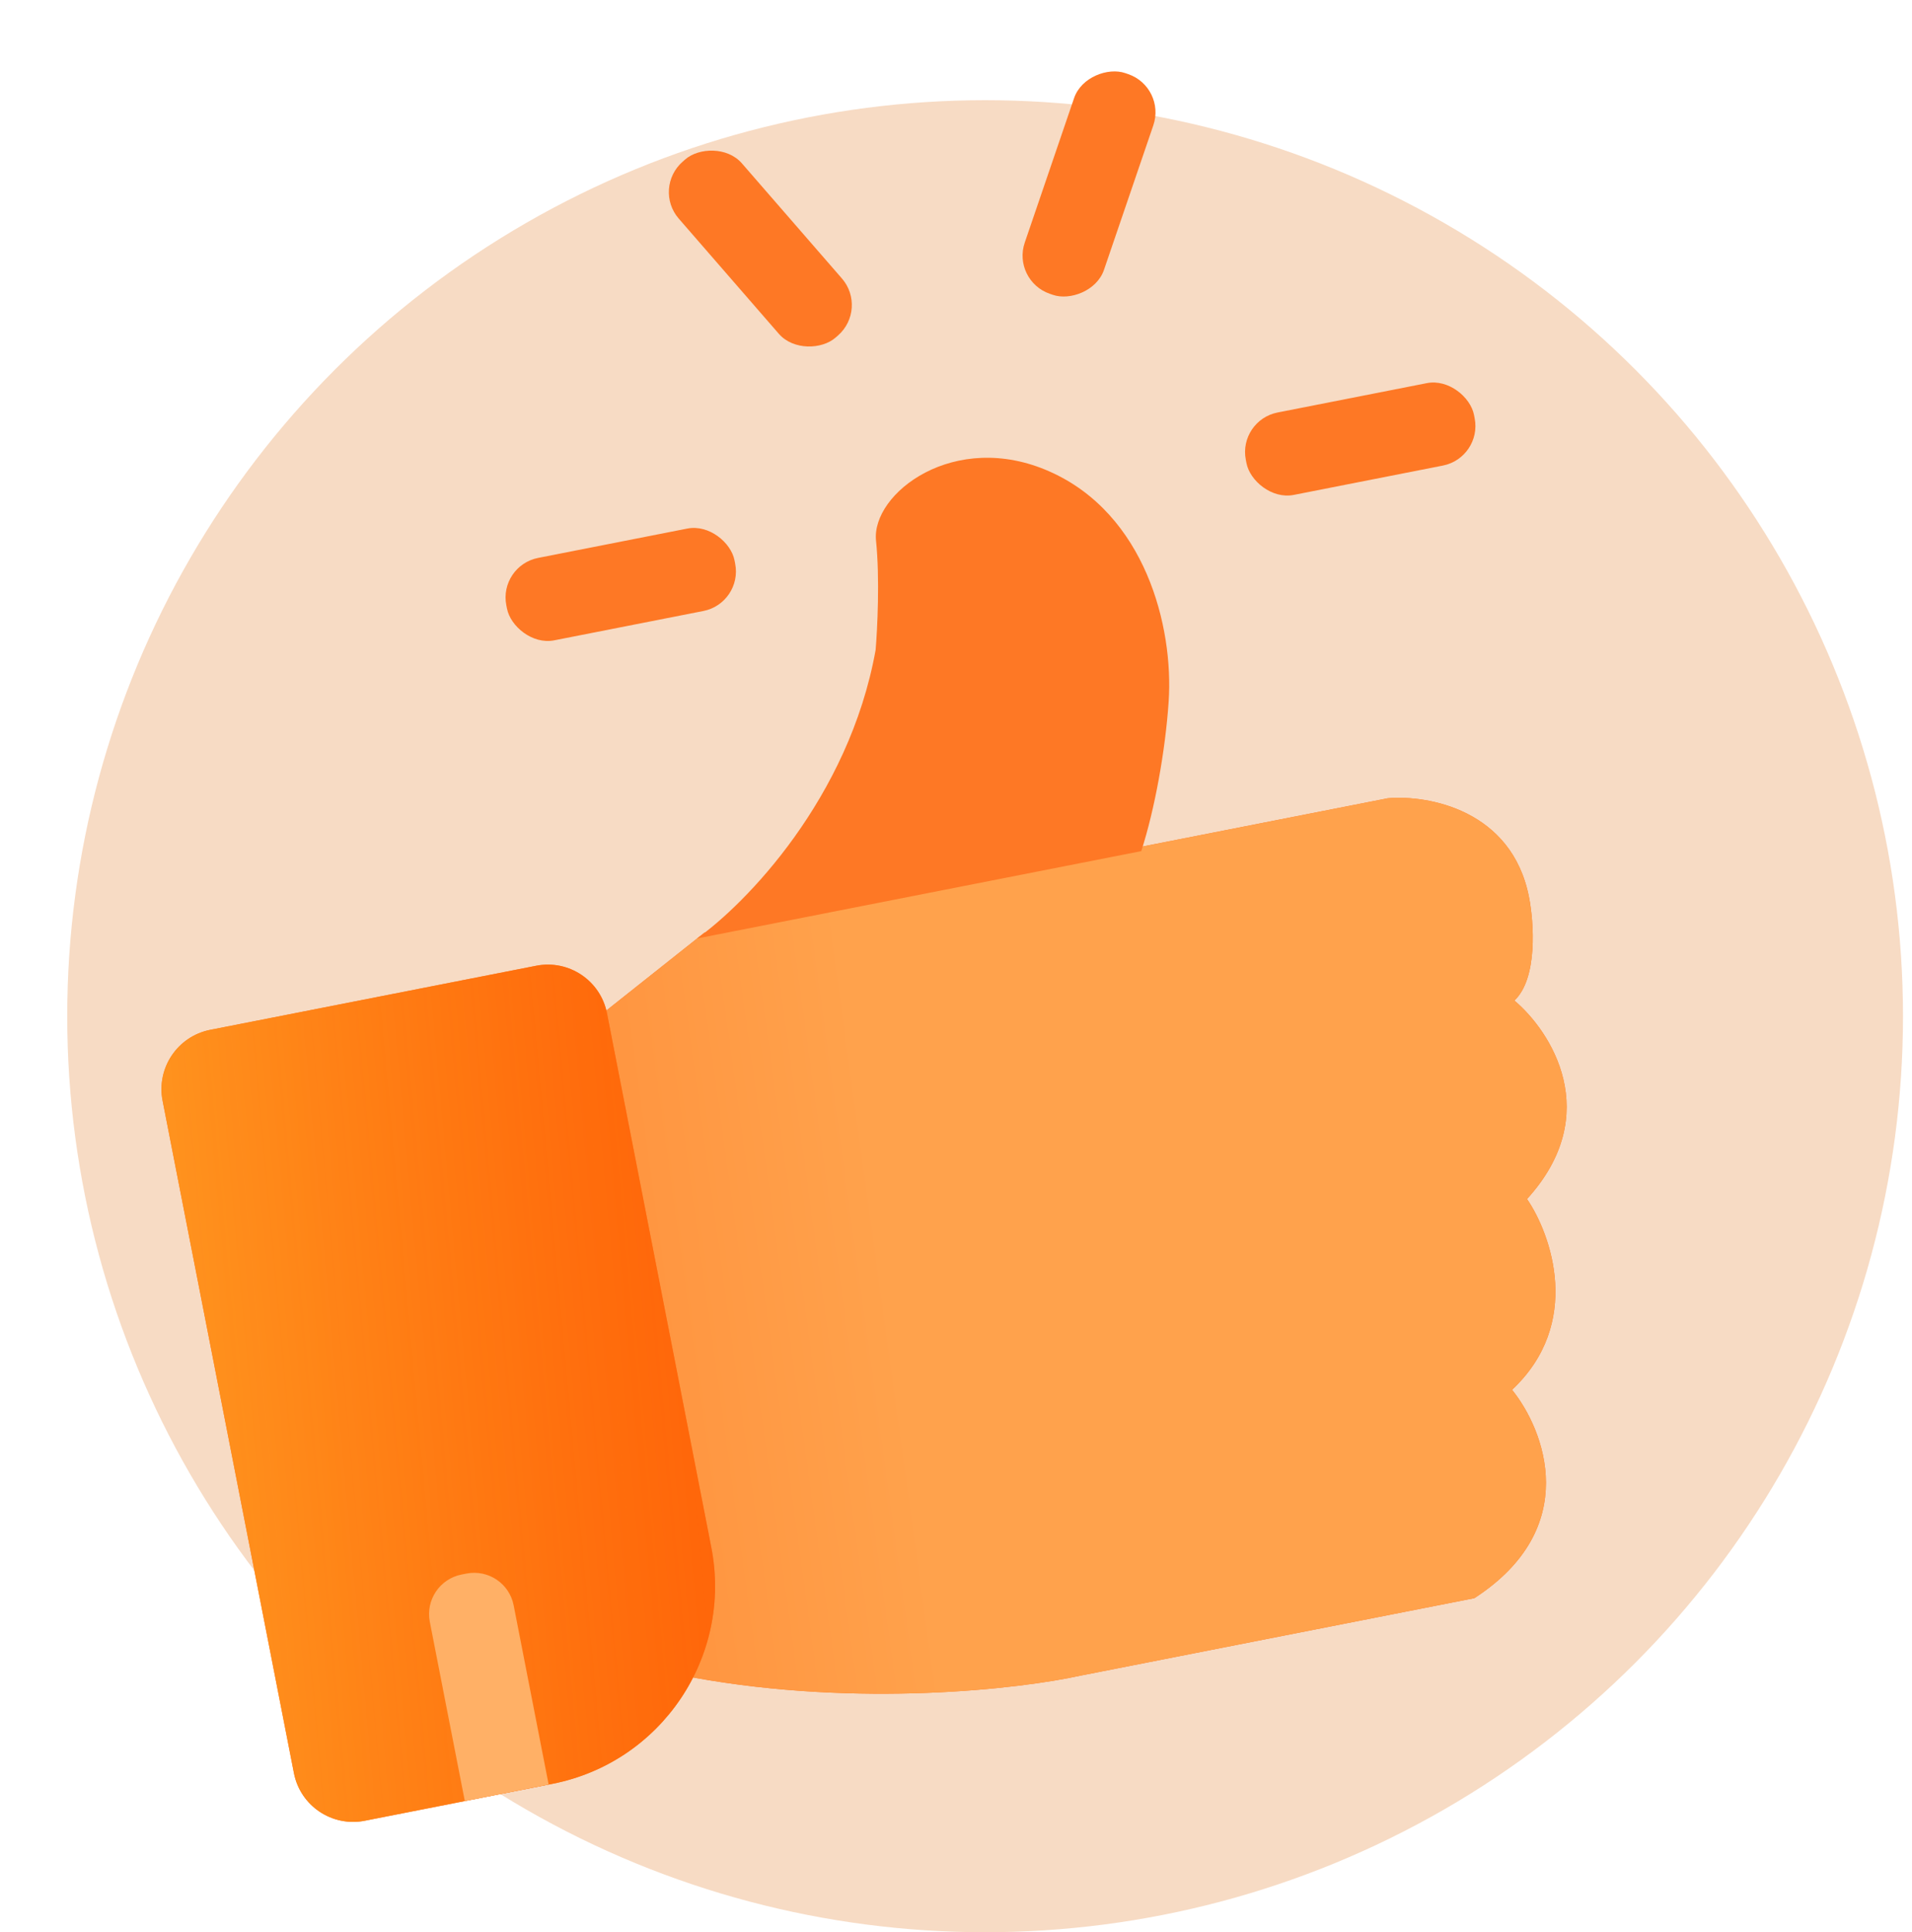 <svg width="190" height="192" viewBox="0 0 190 192" fill="none" xmlns="http://www.w3.org/2000/svg">
<ellipse cx="97.893" cy="100.978" rx="91.212" ry="91.022" fill="#F7DBC4"/>
<path d="M70.002 92.675L57.642 102.485L68.884 166.689C85.391 169.694 101.406 167.818 107.35 166.505L146.511 158.804C157.262 151.828 153.486 142.094 150.255 138.1C157.274 131.51 154.172 122.715 151.743 119.141C159.436 110.683 154.111 102.47 150.487 99.42C152.827 97.224 152.432 91.658 151.942 89.15C150.244 80.455 141.879 78.974 137.909 79.321L70.002 92.675Z" fill="#FE7825"/>
<path d="M70.002 92.675L57.642 102.485L68.884 166.689C85.391 169.694 101.406 167.818 107.35 166.505L146.511 158.804C157.262 151.828 153.486 142.094 150.255 138.1C157.274 131.51 154.172 122.715 151.743 119.141C159.436 110.683 154.111 102.47 150.487 99.42C152.827 97.224 152.432 91.658 151.942 89.15C150.244 80.455 141.879 78.974 137.909 79.321L70.002 92.675Z" fill="url(#paint0_linear_467_5965)"/>
<path d="M87.012 64.587C84.357 79.347 74.064 89.85 69.25 93.257L113.411 84.573C114.759 80.401 115.808 74.551 116.132 69.713C116.633 62.234 113.79 51.073 104.315 46.859C94.839 42.645 86.572 49.046 87.053 53.726C87.439 57.471 87.186 62.527 87.012 64.587Z" fill="#FE7825"/>
<path d="M53.283 95.963L20.896 102.331C17.645 102.97 15.524 106.125 16.159 109.378L29.209 176.19C29.844 179.442 32.995 181.56 36.246 180.921L54.895 177.254C65.733 175.122 72.803 164.606 70.686 153.766L60.32 100.693C59.685 97.441 56.534 95.323 53.283 95.963Z" fill="#FE7825"/>
<path d="M53.283 95.963L20.896 102.331C17.645 102.97 15.524 106.125 16.159 109.378L29.209 176.19C29.844 179.442 32.995 181.56 36.246 180.921L54.895 177.254C65.733 175.122 72.803 164.606 70.686 153.766L60.32 100.693C59.685 97.441 56.534 95.323 53.283 95.963Z" fill="url(#paint1_linear_467_5965)"/>
<path d="M42.711 161.154C42.288 158.986 43.702 156.882 45.869 156.456L46.352 156.361C48.519 155.935 50.62 157.347 51.043 159.515L54.522 177.327L46.19 178.966L42.711 161.154Z" fill="#FFB066"/>
<rect width="23.115" height="8.348" rx="4" transform="matrix(0.981 -0.193 0.192 0.981 49.546 56.211)" fill="#FE7825"/>
<rect width="23.115" height="8.348" rx="4" transform="matrix(0.981 -0.193 0.192 0.981 123.031 41.761)" fill="#FE7825"/>
<rect width="23.182" height="8.324" rx="4" transform="matrix(0.323 -0.946 0.946 0.325 100.539 27.893)" fill="#FE7825"/>
<rect width="23.158" height="8.332" rx="4" transform="matrix(-0.656 -0.755 -0.753 0.659 86.29 30.695)" fill="#FE7825"/>
<defs>
<linearGradient id="paint0_linear_467_5965" x1="-286.5" y1="198" x2="193.042" y2="131.999" gradientUnits="userSpaceOnUse">
<stop offset="0.2" stop-color="#DD4200"/>
<stop offset="0.459" stop-color="#FF4F00"/>
<stop offset="0.787" stop-color="#FFA24C"/>
</linearGradient>
<linearGradient id="paint1_linear_467_5965" x1="175.443" y1="128.438" x2="0.409" y2="144.385" gradientUnits="userSpaceOnUse">
<stop offset="0.37" stop-color="#E64500" stop-opacity="0.81"/>
<stop offset="0.573" stop-color="#FF5C00" stop-opacity="0.79"/>
<stop offset="0.927" stop-color="#FF9921"/>
</linearGradient>
</defs>
</svg>
